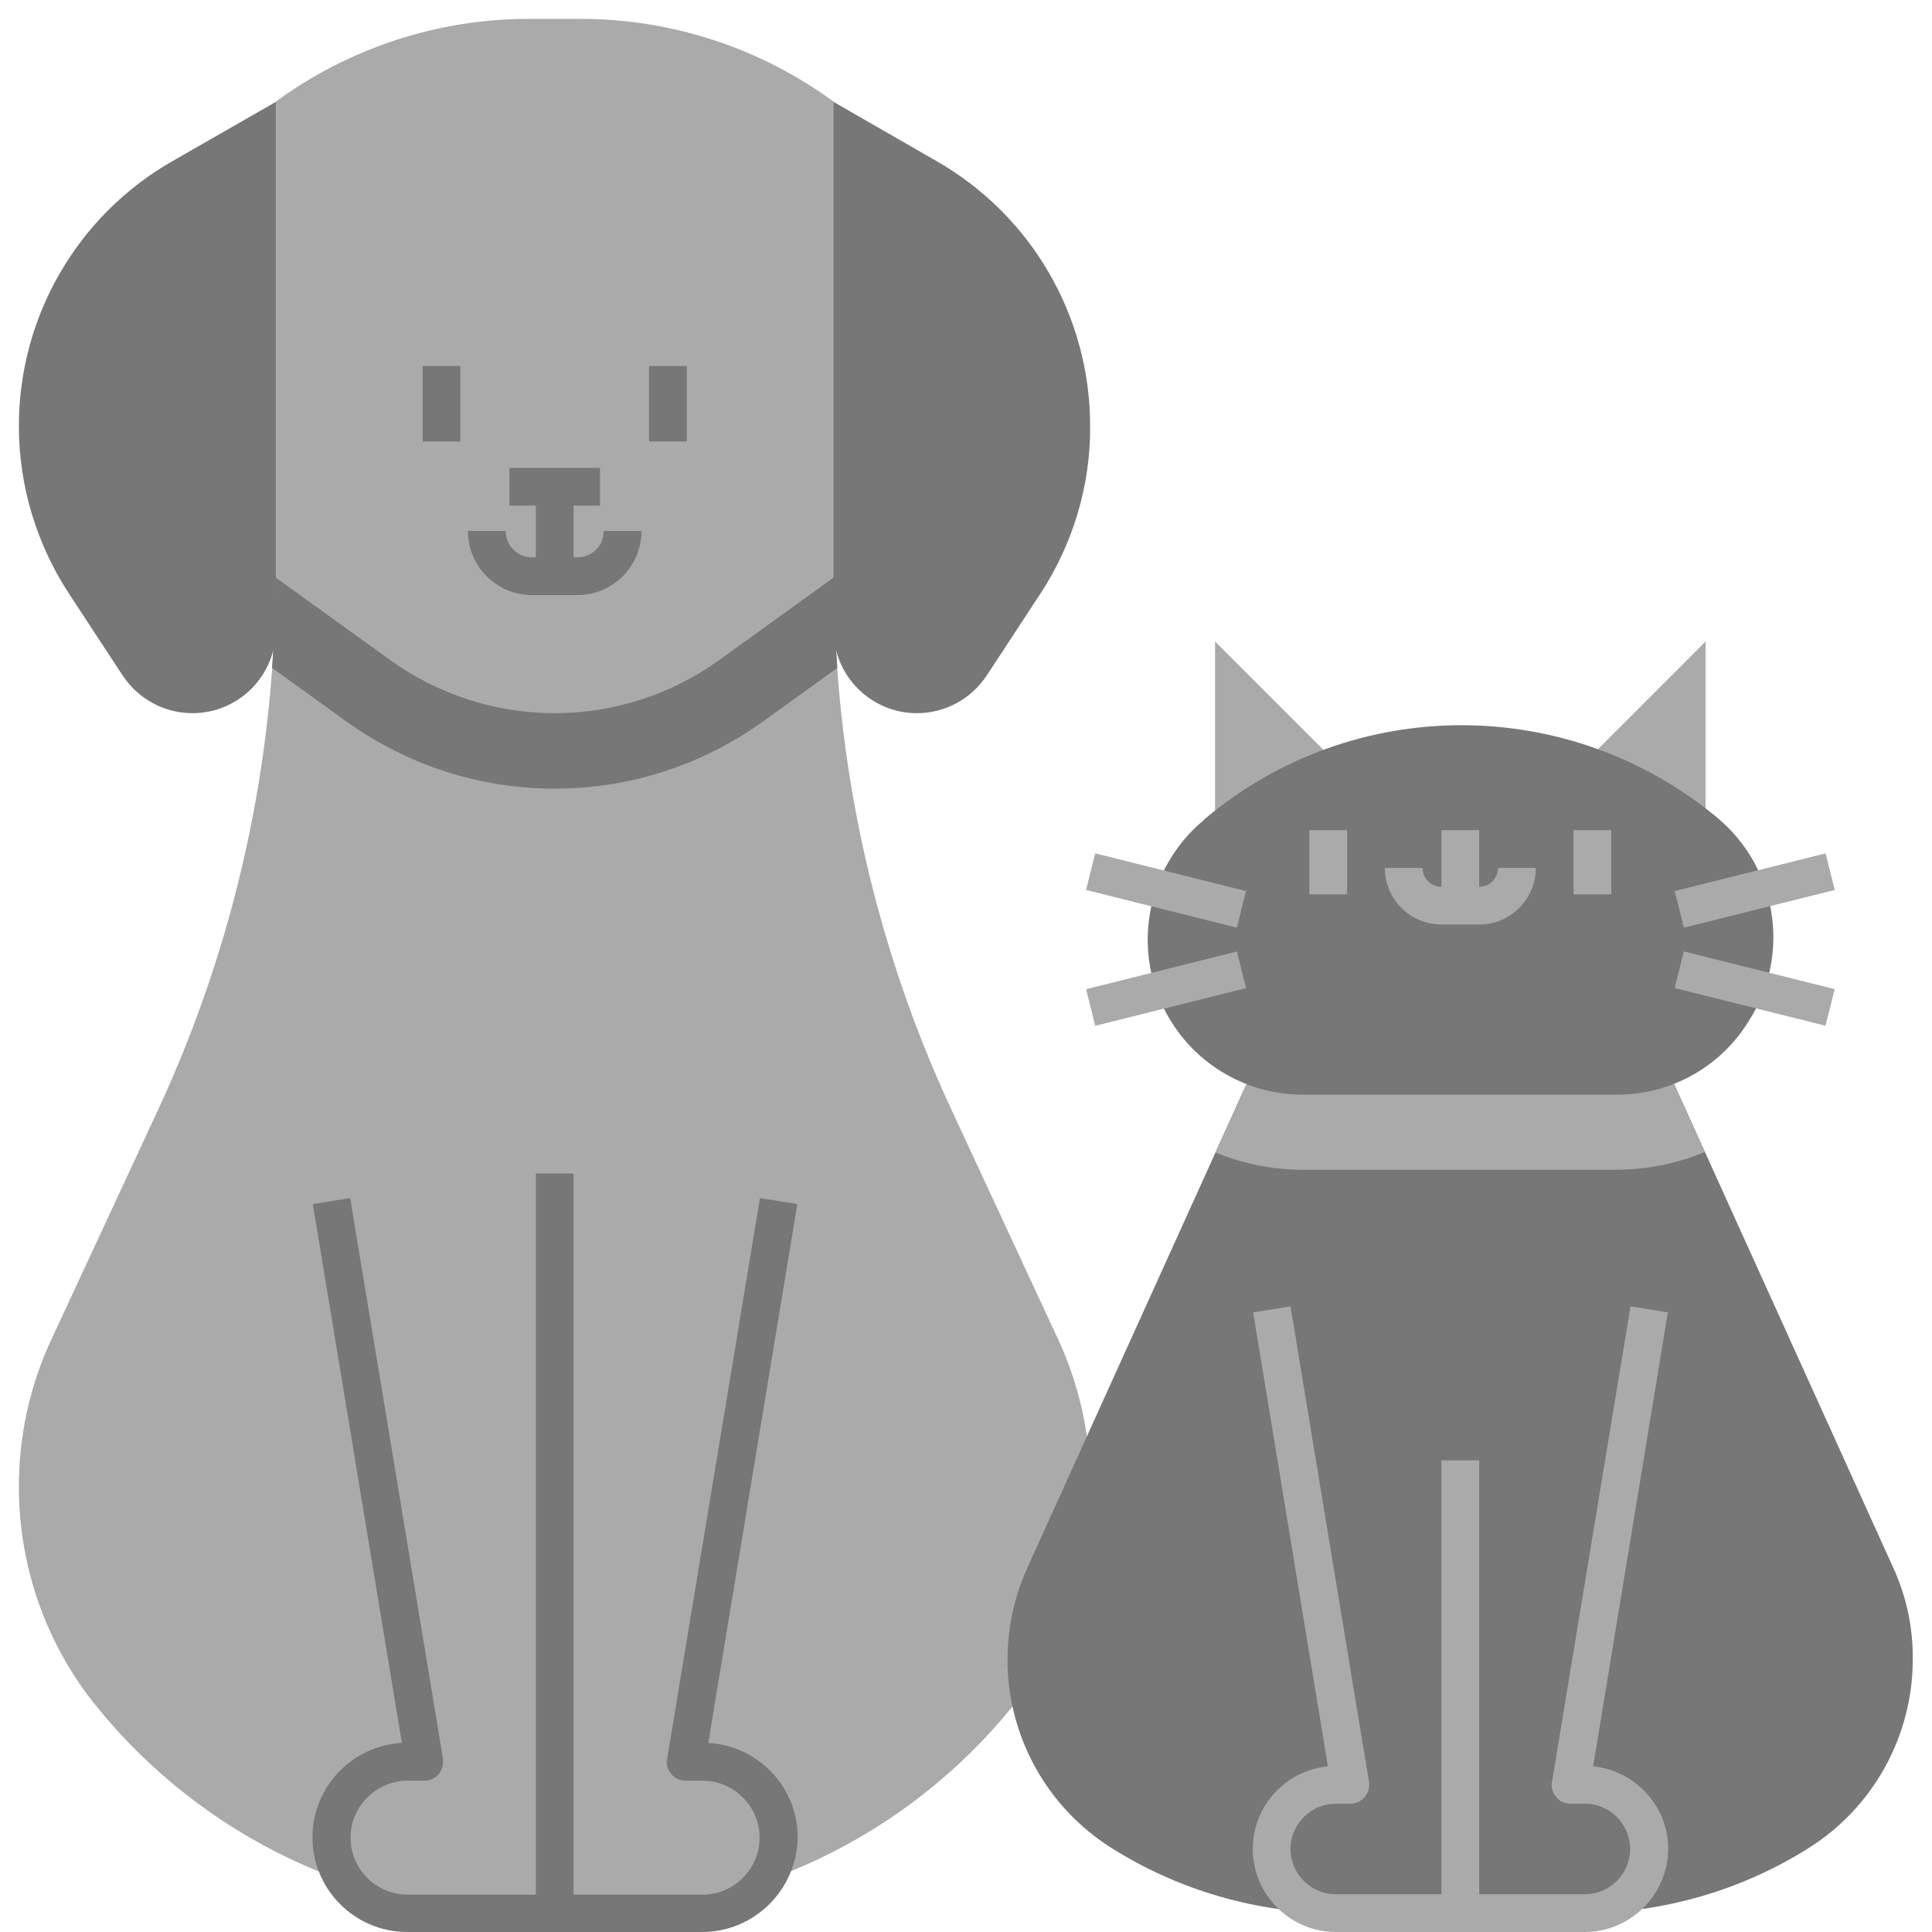 <svg width="720" height="720" viewBox="0 0 720 720" fill="none" xmlns="http://www.w3.org/2000/svg">
<path d="M310.781 215.156H102.656C102.656 283.781 87.75 351.562 58.781 413.859L19.125 499.219C11.109 516.375 7.031 535.078 7.031 554.063C7.031 584.016 17.297 613.125 36.281 636.328C75.656 684.703 134.719 712.828 197.156 712.828H216.141C278.578 712.828 337.641 684.703 377.016 636.328C396.141 613.125 406.406 584.156 406.406 554.063C406.406 535.078 402.328 516.375 394.312 499.078L354.656 413.719C325.687 351.563 310.781 283.781 310.781 215.156Z" fill="#AAAAAA"/>
<path d="M129.094 268.875C151.875 285.187 178.734 293.906 206.719 293.906C234.703 293.906 261.563 285.187 284.344 268.875L312.047 248.906C311.203 237.656 310.781 226.406 310.781 215.156H102.656C102.656 226.406 102.234 237.656 101.391 248.906L129.094 268.875Z" fill="#777777"/>
<path d="M310.781 37.969C283.359 17.859 250.313 7.031 216.281 7.031H197.156C163.125 7.031 130.078 17.859 102.656 37.969L54.844 136.406L102.656 215.156L145.547 246.094C163.406 258.891 184.781 265.781 206.719 265.781C228.656 265.781 250.031 258.891 267.891 246.094L310.781 215.156L358.594 136.406L310.781 37.969Z" fill="#AAAAAA"/>
<path d="M213.75 437.344H199.688V712.969H213.75V437.344Z" fill="#777777"/>
<path d="M25.594 221.062L45.703 251.719C51.469 260.437 61.172 265.781 71.719 265.781C88.875 265.781 102.797 251.859 102.797 234.703V37.969L64.266 60.047C28.828 80.297 7.031 117.984 7.031 158.766C7.031 180.844 13.5 202.5 25.594 221.062ZM387.844 221.062L367.734 251.719C361.969 260.437 352.266 265.781 341.719 265.781C324.562 265.781 310.641 251.859 310.641 234.703V37.969L349.031 60.047C384.469 80.297 406.266 117.984 406.266 158.766C406.406 180.844 399.937 202.5 387.844 221.062Z" fill="#777777"/>
<path d="M171.562 136.406H157.5V164.531H171.562V136.406Z" fill="#777777"/>
<path d="M255.938 136.406H241.875V164.531H255.938V136.406Z" fill="#777777"/>
<path d="M215.156 221.766H198.281C185.063 221.766 174.375 211.078 174.375 197.859H188.438C188.438 203.344 192.797 207.703 198.281 207.703H215.156C220.641 207.703 225 203.344 225 197.859H239.062C239.062 211.078 228.375 221.766 215.156 221.766Z" fill="#777777"/>
<path d="M223.594 174.375H189.844V188.438H223.594V174.375Z" fill="#777777"/>
<path d="M213.75 181.406H199.688V215.156H213.75V181.406Z" fill="#777777"/>
<path d="M261.703 720H151.734C132.328 720 116.438 704.25 116.438 684.703C116.438 666 131.203 650.531 149.766 649.547L116.578 448.734L130.5 446.484L165.094 655.453C165.375 657.422 164.812 659.531 163.547 661.078C162.281 662.625 160.312 663.609 158.203 663.609H151.875C140.203 663.609 130.641 673.172 130.641 684.844C130.641 696.516 140.203 706.078 151.875 706.078H261.844C273.516 706.078 283.078 696.516 283.078 684.844C283.078 673.172 273.516 663.609 261.844 663.609H255.516C253.406 663.609 251.437 662.766 250.172 661.078C248.766 659.531 248.203 657.422 248.625 655.453L283.219 446.484L297.141 448.734L263.953 649.547C282.516 650.531 297.281 666 297.281 684.703C297 704.25 281.109 720 261.703 720Z" fill="#777777"/>
<path d="M452.812 239.062V309.375L495 281.25L452.812 239.062Z" fill="#AAAAAA"/>
<path d="M635.625 239.062V309.375L593.438 281.25L635.625 239.062Z" fill="#AAAAAA"/>
<path d="M705.516 584.156L614.813 383.906H473.625L382.922 584.156C378 594.984 375.469 606.656 375.469 618.469C375.469 647.016 390.094 673.453 414.141 688.641C439.312 704.531 468.562 712.969 498.375 712.969H589.922C619.734 712.969 648.984 704.531 674.156 688.641C698.203 673.453 712.828 646.875 712.828 618.469C712.969 606.516 710.438 594.844 705.516 584.156Z" fill="#777777"/>
<path d="M452.953 429.469C463.078 433.687 474.188 435.938 485.438 435.938H602.437C613.828 435.938 625.078 433.547 635.344 429.328L614.813 383.906H473.625L452.953 429.469Z" fill="#AAAAAA"/>
<path d="M448.875 305.299L448.313 305.862C426.656 324.143 421.313 355.502 435.938 379.831C446.344 397.268 465.188 407.956 485.578 407.956H602.578C623.109 407.956 642.094 397.127 652.359 379.409L652.922 378.565C667.266 354.096 661.781 322.877 639.984 304.737C584.438 258.612 504 258.752 448.875 305.299Z" fill="#777777"/>
<path d="M590.625 720H497.812C480.797 720 466.875 706.078 466.875 689.062C466.875 673.031 479.109 659.812 494.859 658.266L467.016 489.094L480.937 486.844L510.187 664.031C510.469 666 509.906 668.109 508.641 669.656C507.375 671.203 505.406 672.187 503.297 672.187H497.812C488.531 672.187 480.937 679.781 480.937 689.062C480.937 698.344 488.531 705.937 497.812 705.937H590.625C599.906 705.937 607.5 698.344 607.5 689.062C607.5 679.781 599.906 672.187 590.625 672.187H585.281C583.172 672.187 581.203 671.344 579.937 669.656C578.531 668.109 577.969 666 578.391 664.031L607.641 486.844L621.562 489.094L593.719 658.266C609.328 659.812 621.703 673.031 621.703 689.062C621.562 706.078 607.641 720 590.625 720Z" fill="#AAAAAA"/>
<path d="M551.25 544.219H537.188V712.969H551.25V544.219Z" fill="#AAAAAA"/>
<path d="M502.031 309.375H487.969V333.281H502.031V309.375Z" fill="#AAAAAA"/>
<path d="M600.469 309.375H586.406V333.281H600.469V309.375Z" fill="#AAAAAA"/>
<path d="M551.25 344.531H537.188C525.516 344.531 516.094 335.109 516.094 323.438H530.156C530.156 327.375 533.25 330.469 537.188 330.469H551.25C555.187 330.469 558.281 327.375 558.281 323.438H572.344C572.344 335.109 562.922 344.531 551.25 344.531Z" fill="#AAAAAA"/>
<path d="M551.25 309.375H537.188V337.5H551.25V309.375Z" fill="#AAAAAA"/>
<path d="M464.355 332.066L408.147 318.016L404.737 331.658L460.945 345.709L464.355 332.066Z" fill="#AAAAAA"/>
<path d="M464.372 368.236L460.96 354.594L404.753 368.649L408.165 382.292L464.372 368.236Z" fill="#AAAAAA"/>
<path d="M683.755 331.666L680.344 318.023L624.137 332.079L627.549 345.721L683.755 331.666Z" fill="#AAAAAA"/>
<path d="M683.733 368.621L627.525 354.57L624.115 368.213L680.323 382.264L683.733 368.621Z" fill="#AAAAAA"/>
</svg>
